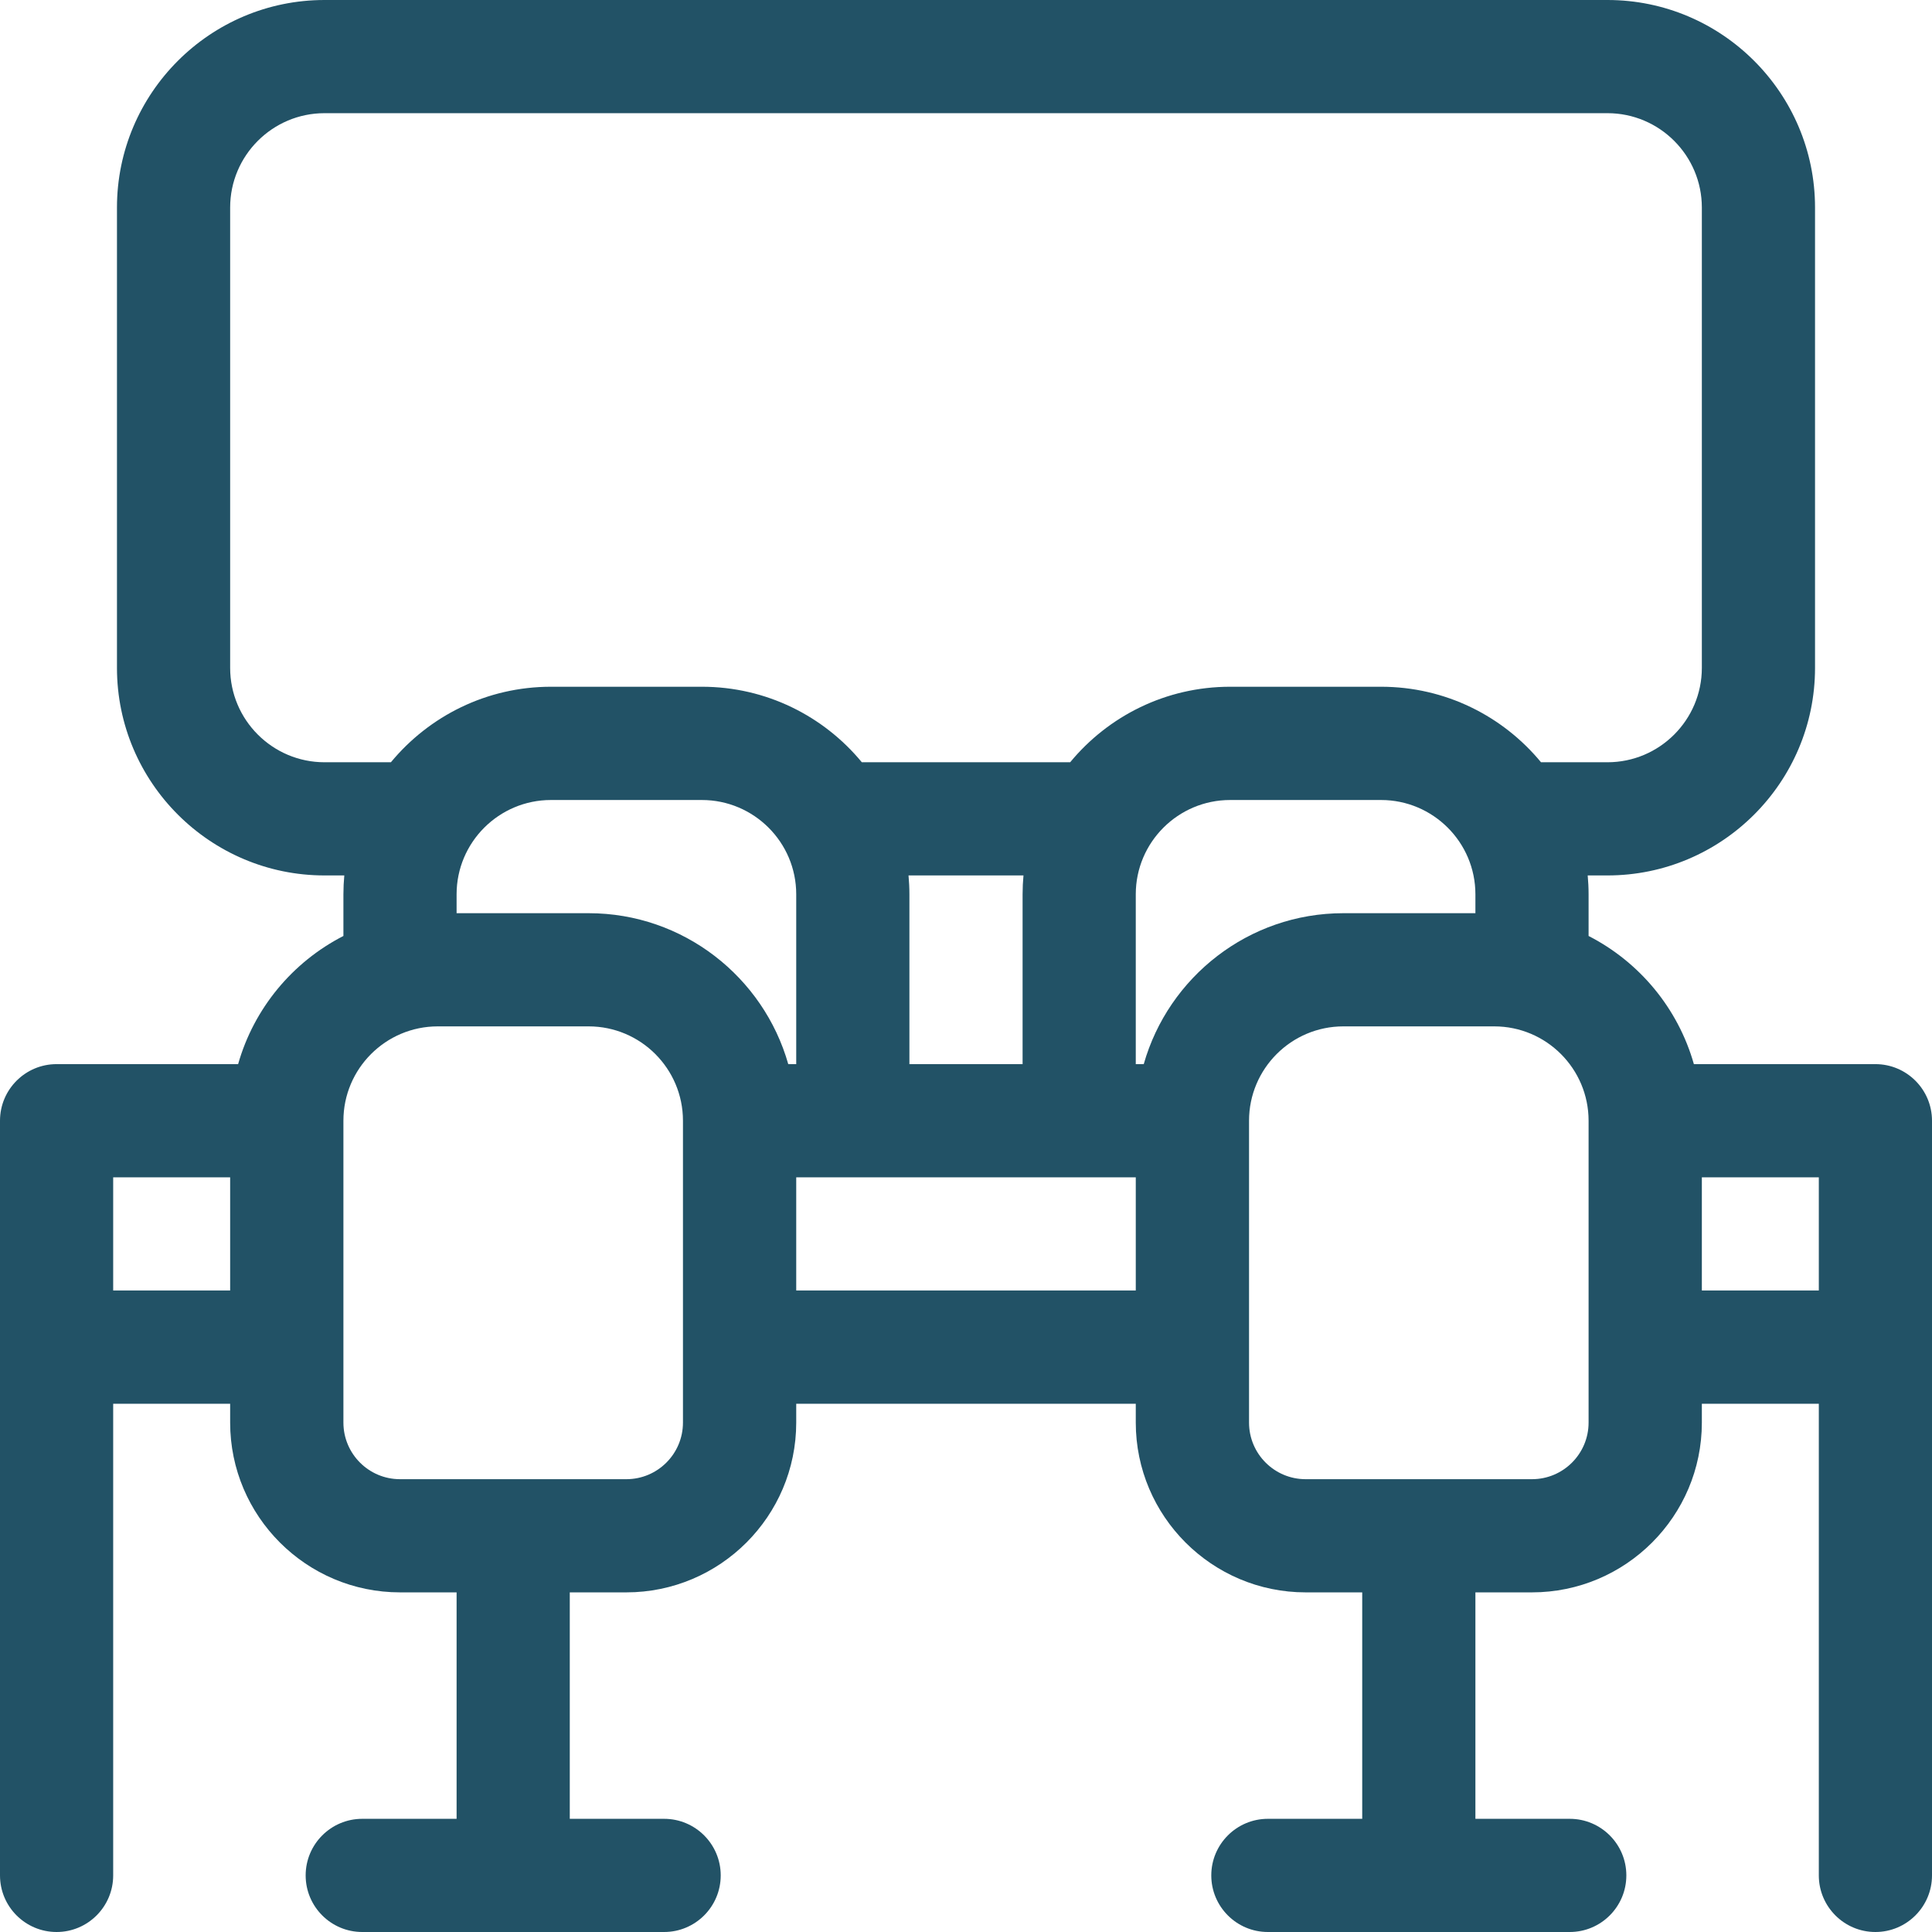 <svg width="24" height="24" viewBox="0 0 24 24" fill="none" xmlns="http://www.w3.org/2000/svg">
<g clip-path="url(#clip0_474_19124)">
<path d="M23.297 13.219H21.042C20.845 12.525 20.365 11.95 19.734 11.627V11.109C19.734 11.03 19.73 10.952 19.723 10.875H19.969C21.39 10.875 22.547 9.718 22.547 8.297V2.578C22.547 1.157 21.39 0 19.969 0L4.031 0C2.61 0 1.453 1.157 1.453 2.578L1.453 8.297C1.453 9.718 2.61 10.875 4.031 10.875H4.277C4.27 10.952 4.266 11.03 4.266 11.109V11.627C3.635 11.95 3.155 12.525 2.958 13.219H0.703C0.315 13.219 0 13.534 0 13.922L0 23.297C0 23.685 0.315 24 0.703 24C1.091 24 1.406 23.685 1.406 23.297L1.406 17.438H2.859V17.672C2.859 18.835 3.806 19.781 4.969 19.781H5.672V22.594H4.5C4.112 22.594 3.797 22.909 3.797 23.297C3.797 23.685 4.112 24 4.5 24H8.25C8.638 24 8.953 23.685 8.953 23.297C8.953 22.909 8.638 22.594 8.25 22.594H7.078V19.781H7.781C8.944 19.781 9.891 18.835 9.891 17.672V17.438L14.109 17.438V17.672C14.109 18.835 15.056 19.781 16.219 19.781H16.922V22.594H15.75C15.362 22.594 15.047 22.909 15.047 23.297C15.047 23.685 15.362 24 15.75 24H19.5C19.888 24 20.203 23.685 20.203 23.297C20.203 22.909 19.888 22.594 19.5 22.594H18.328V19.781H19.031C20.194 19.781 21.141 18.835 21.141 17.672V17.438H22.594V23.297C22.594 23.685 22.909 24 23.297 24C23.685 24 24 23.685 24 23.297V13.922C24 13.534 23.685 13.219 23.297 13.219ZM1.406 16.031L1.406 14.625H2.859L2.859 16.031H1.406ZM4.031 9.469C3.385 9.469 2.859 8.943 2.859 8.297L2.859 2.578C2.859 1.932 3.385 1.406 4.031 1.406L19.969 1.406C20.615 1.406 21.141 1.932 21.141 2.578V8.297C21.141 8.943 20.615 9.469 19.969 9.469H19.143C18.67 8.896 17.955 8.531 17.156 8.531L15.281 8.531C14.482 8.531 13.767 8.896 13.294 9.469H10.706C10.233 8.896 9.518 8.531 8.719 8.531H6.844C6.045 8.531 5.33 8.896 4.856 9.469H4.031ZM11.297 13.219V11.109C11.297 11.03 11.293 10.952 11.286 10.875H12.714C12.707 10.952 12.703 11.03 12.703 11.109V13.219H11.297ZM8.484 17.672C8.484 18.06 8.169 18.375 7.781 18.375H4.969C4.581 18.375 4.266 18.06 4.266 17.672V13.922C4.266 13.276 4.791 12.75 5.438 12.75L7.312 12.75C7.959 12.75 8.484 13.276 8.484 13.922L8.484 17.672ZM7.312 11.344H5.672V11.109C5.672 10.463 6.198 9.938 6.844 9.938H8.719C9.365 9.938 9.891 10.463 9.891 11.109V13.219H9.792C9.485 12.138 8.49 11.344 7.312 11.344ZM9.891 16.031V14.625H14.109V16.031L9.891 16.031ZM14.208 13.219H14.109V11.109C14.109 10.463 14.635 9.938 15.281 9.938L17.156 9.938C17.802 9.938 18.328 10.463 18.328 11.109V11.344H16.688C15.51 11.344 14.515 12.138 14.208 13.219ZM19.734 17.672C19.734 18.06 19.419 18.375 19.031 18.375H16.219C15.831 18.375 15.516 18.06 15.516 17.672L15.516 13.922C15.516 13.276 16.041 12.75 16.688 12.75H18.562C19.209 12.75 19.734 13.276 19.734 13.922V17.672ZM21.141 14.625H22.594V16.031H21.141V14.625Z" fill="#225266"/>
</g>
<defs>
<clipPath id="clip0_474_19124">
<rect width="24" height="24" fill="white"/>
</clipPath>
</defs>
</svg>
